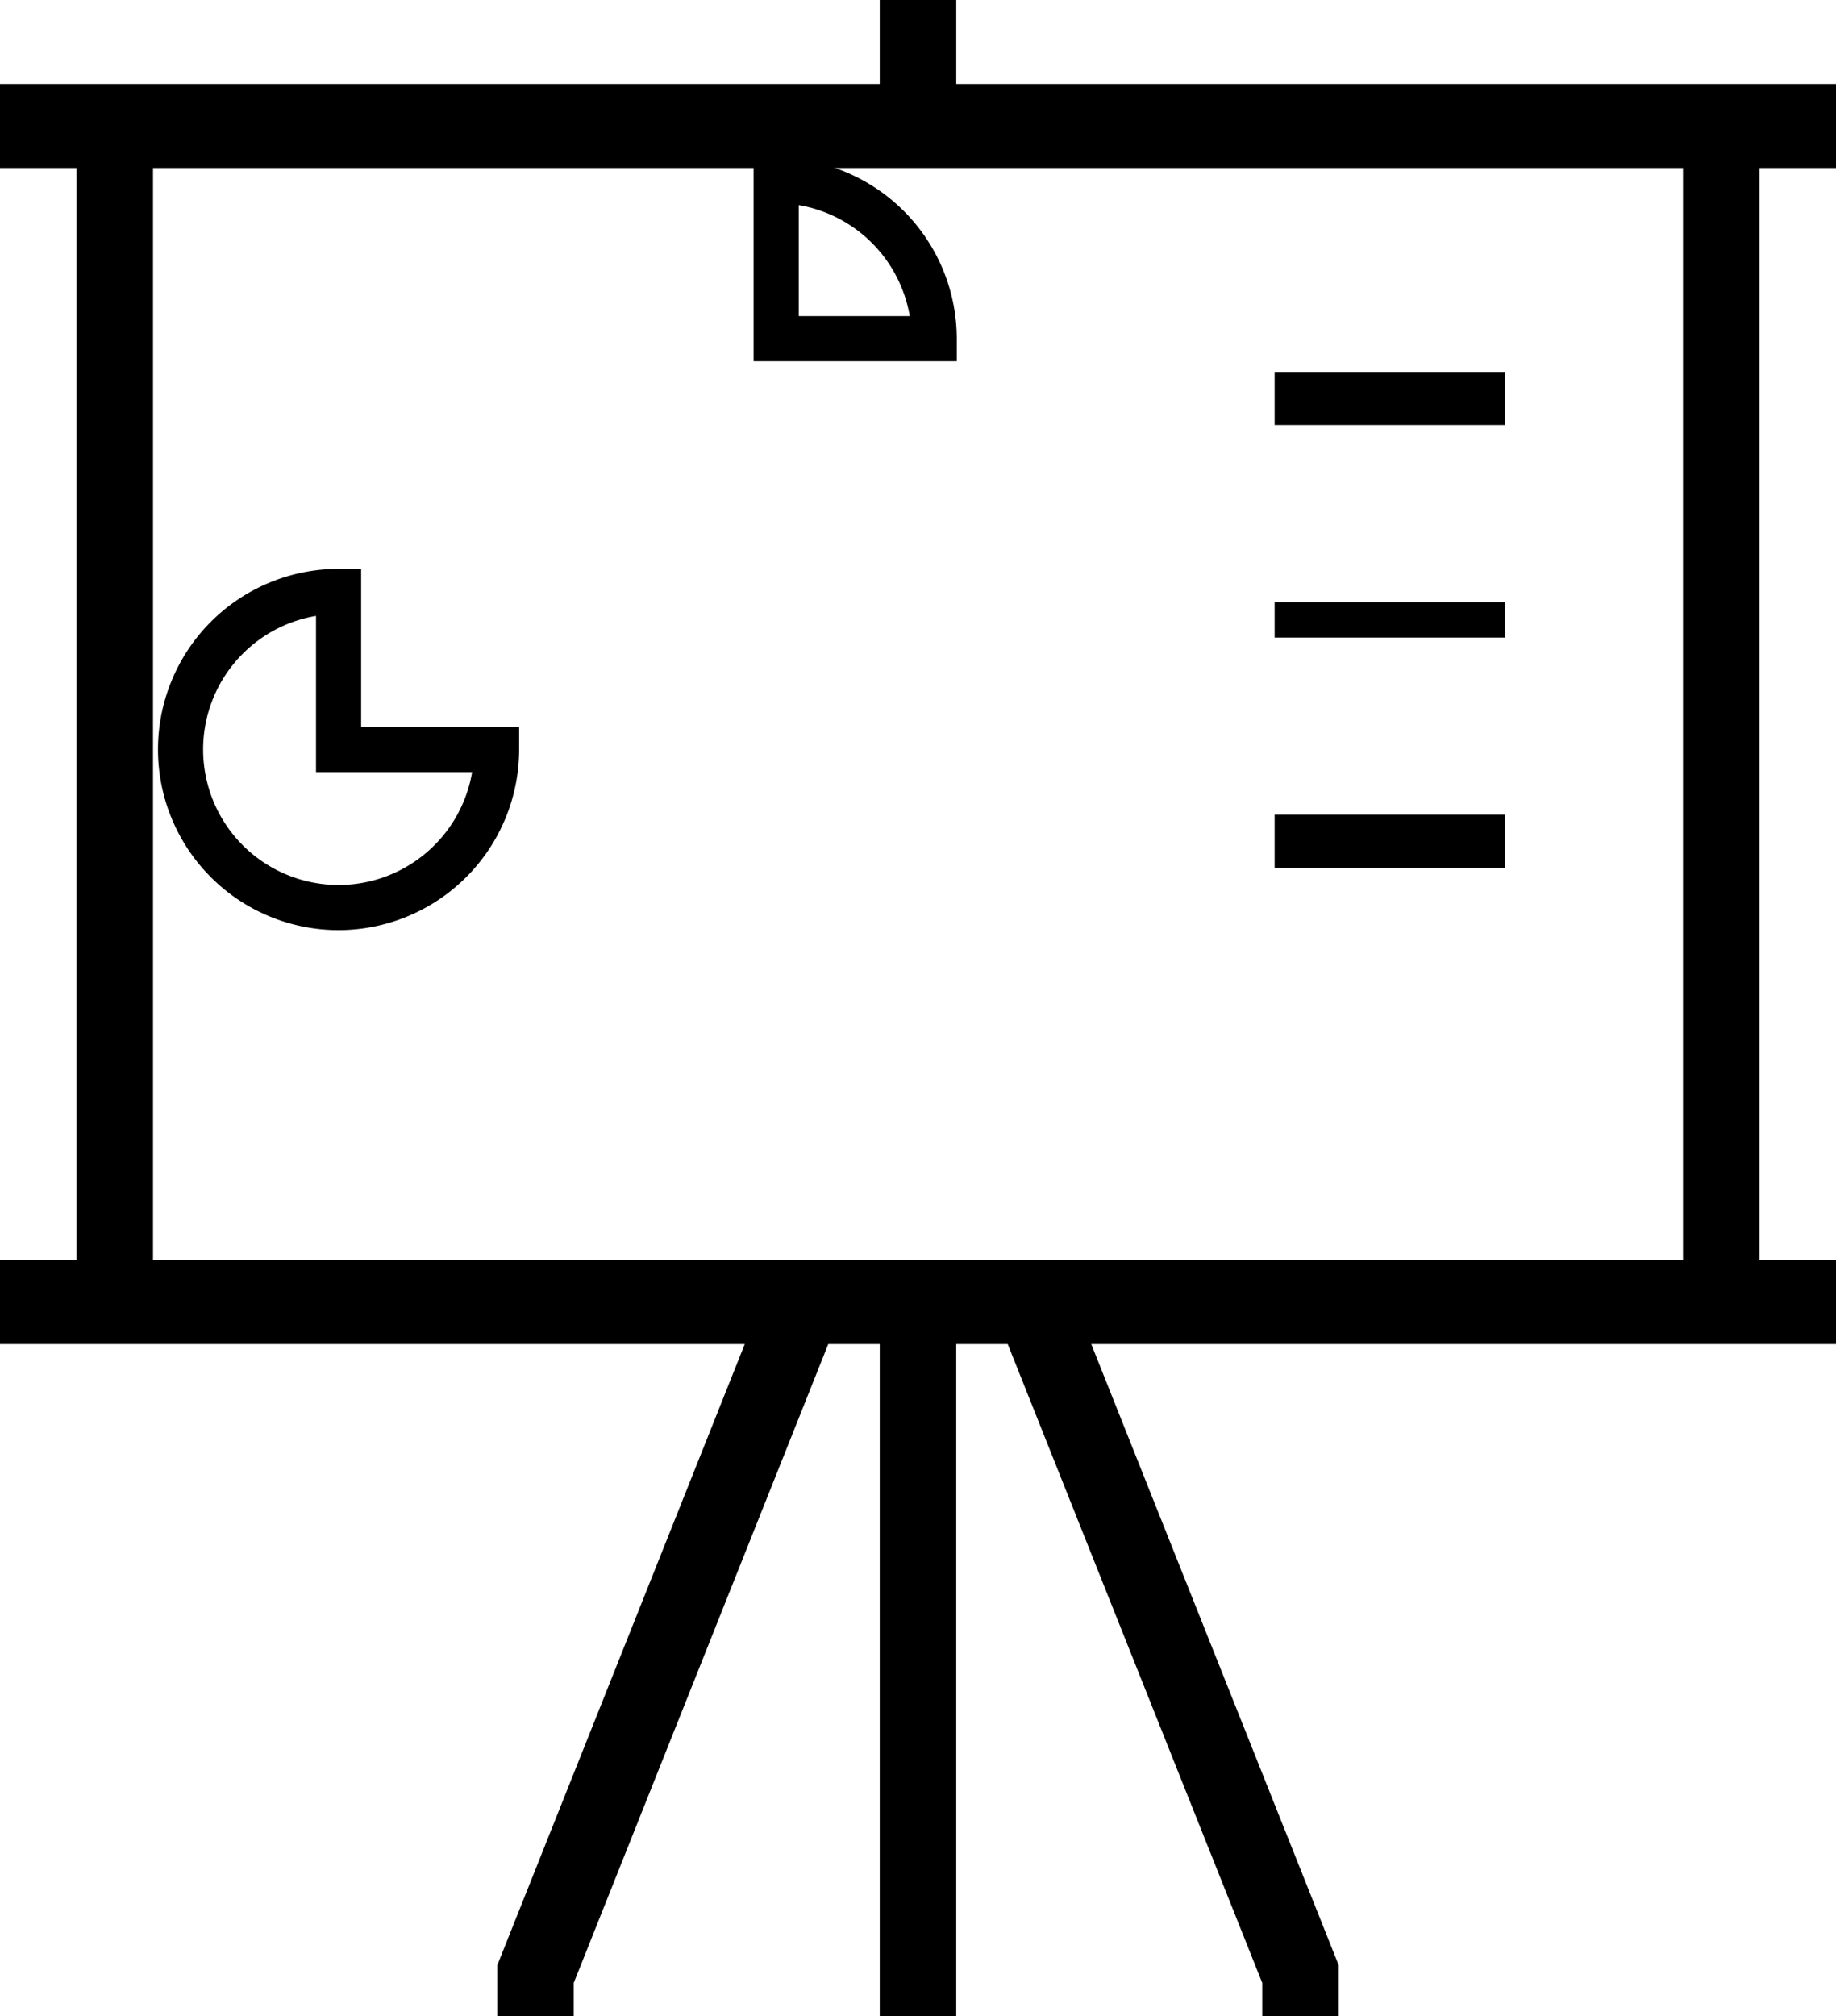 <svg xmlns="http://www.w3.org/2000/svg" width="103.71" height="113.84" viewBox="0 0 103.71 113.84">
  <g id="noun_lesson_1766585" transform="translate(24 -11)">
    <g id="Group_13297" data-name="Group 13297" transform="translate(-24 11)">
      <path id="Path_41941" data-name="Path 41941" d="M55.016,5.743V1H50.694V5.743H1v4.743H5.321V72.15H1v4.743H43.07L29.088,111.973v2.867h4.321v-1.876L47.786,76.893h2.908V114.84h4.321V76.893h2.908L72.3,112.964v1.876h4.321v-2.867L62.641,76.893h42.07V72.15h-4.321V10.487h4.321V5.743H55.016ZM96.068,72.15H9.643V10.487H96.068Z" transform="translate(-1 -1)"/>
      <path id="Path_41942" data-name="Path 41942" d="M18.2,32.4A10.212,10.212,0,0,0,28.4,22.2V20.925H19.475V12H18.2a10.2,10.2,0,0,0,0,20.4ZM16.925,14.656v8.819h8.819a7.651,7.651,0,1,1-8.819-8.819Z" transform="translate(0.925 20.12)"/>
      <path id="Path_41943" data-name="Path 41943" d="M30.475,18.2A10.212,10.212,0,0,0,20.275,8H19V19.475H30.475ZM21.55,16.925V10.656a7.67,7.67,0,0,1,6.269,6.269Z" transform="translate(23.57 0.925)"/>
      <rect id="Rectangle_2969" data-name="Rectangle 2969" width="13" height="3" transform="translate(72 21)"/>
      <rect id="Rectangle_2970" data-name="Rectangle 2970" width="13" height="2" transform="translate(72 34)"/>
      <rect id="Rectangle_2971" data-name="Rectangle 2971" width="13" height="3" transform="translate(72 46)"/>
    </g>
  </g>
</svg>
